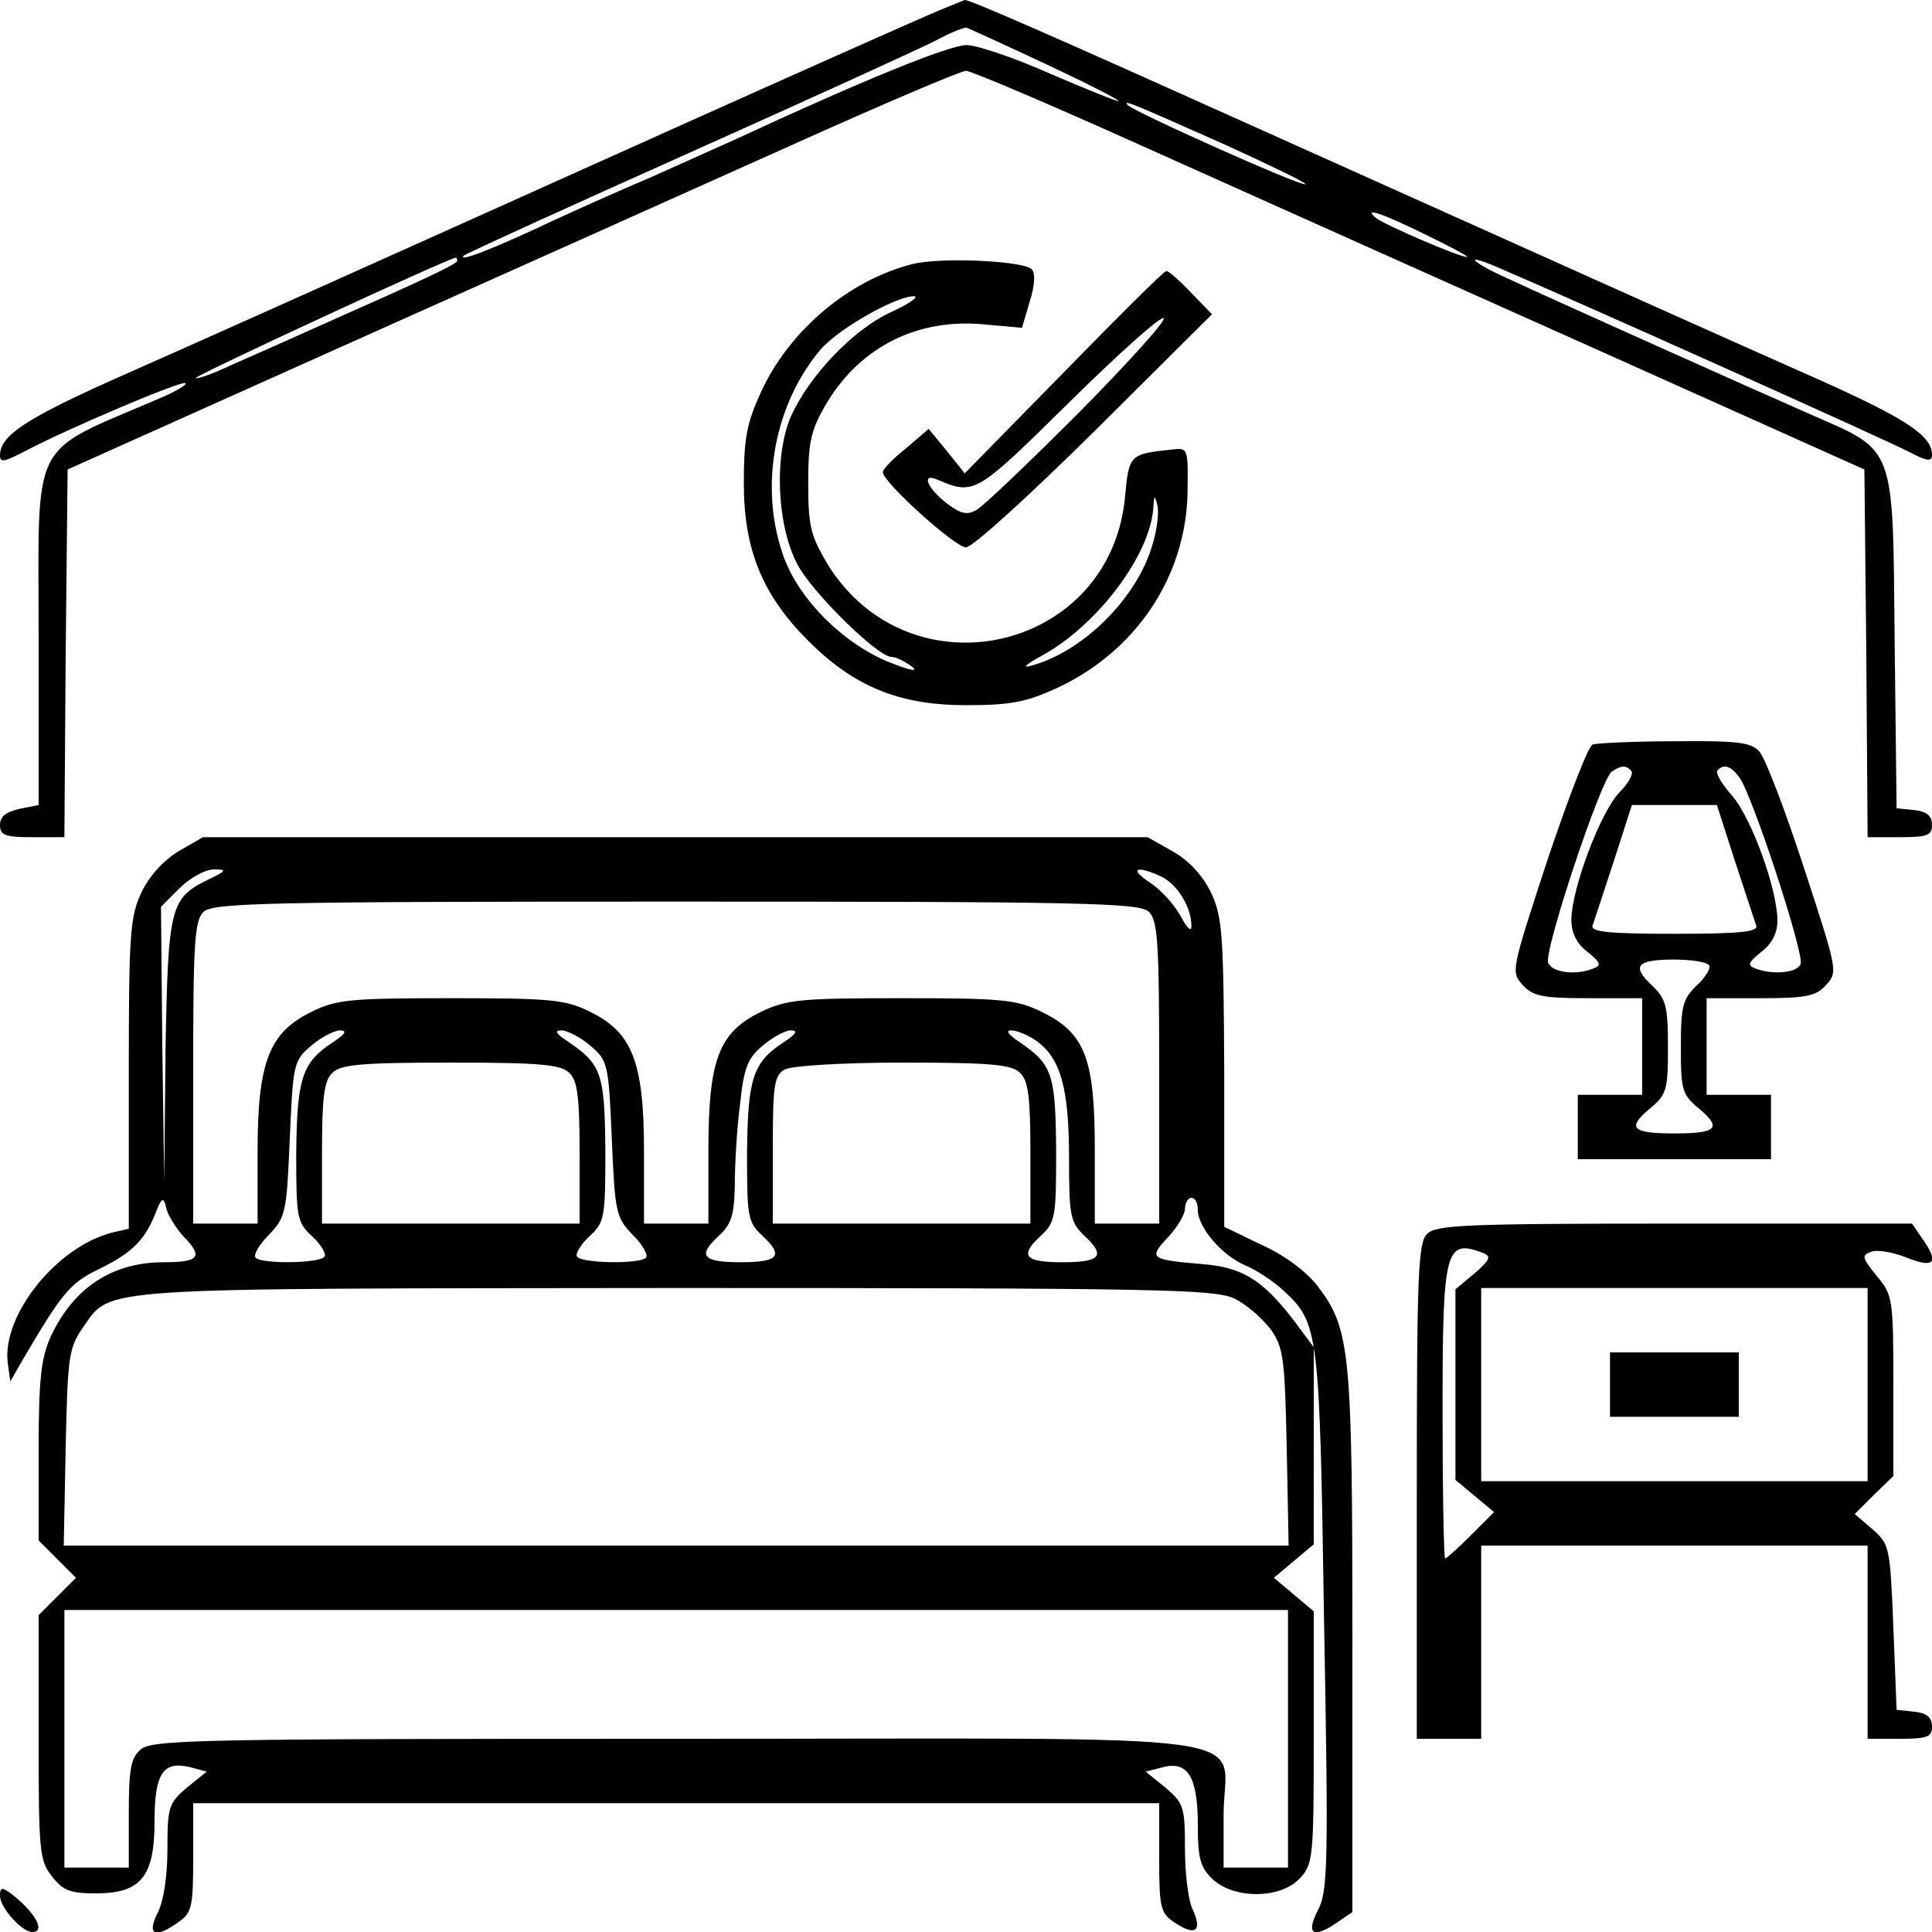 <?xml version="1.0" standalone="no"?>
<!DOCTYPE svg PUBLIC "-//W3C//DTD SVG 20010904//EN"
 "http://www.w3.org/TR/2001/REC-SVG-20010904/DTD/svg10.dtd">
<svg version="1.0" xmlns="http://www.w3.org/2000/svg"
 width="300pt" height="300pt" viewBox="0 0 300 300"
 preserveAspectRatio="xMidYMid meet">
<g transform="translate(0,300) scale(0.1,-0.1)"
fill="#000000" stroke="none">
<path d="M1440 2976 c-30 -13 -208 -92 -395 -176 -576 -259 -735 -330 -875
-392 -131 -59 -170 -85 -170 -115 0 -12 7 -10 38 6 66 35 245 111 250 106 3
-2 -15 -13 -39 -23 -206 -89 -189 -55 -189 -376 l0 -256 -30 -6 c-21 -5 -30
-12 -30 -25 0 -16 8 -19 50 -19 l50 0 2 285 3 286 435 195 c239 107 550 246
690 309 140 63 262 115 270 115 8 0 130 -52 270 -115 140 -63 451 -202 690
-309 l435 -195 3 -286 2 -285 50 0 c43 0 50 3 50 19 0 14 -8 21 -27 23 l-28 3
-3 259 c-3 310 3 294 -134 354 -91 40 -375 167 -470 211 -53 24 -67 39 -15 17
142 -61 610 -271 640 -287 29 -15 37 -17 37 -5 0 29 -39 55 -170 114 -140 62
-303 135 -875 392 -311 140 -450 201 -457 200 -2 -1 -28 -11 -58 -24z m183
-75 c64 -30 115 -56 114 -58 -2 -1 -49 18 -105 42 -56 25 -115 45 -131 45 -27
0 -162 -55 -356 -145 -44 -20 -105 -47 -136 -61 -31 -13 -99 -43 -151 -67 -93
-44 -148 -65 -138 -54 3 3 161 75 351 160 190 85 363 164 384 175 22 12 43 20
46 19 3 -1 58 -26 122 -56z m280 -126 c70 -32 126 -59 124 -61 -4 -5 -268 113
-276 123 -8 9 8 2 152 -62z m312 -140 c39 -19 67 -34 63 -34 -10 -1 -131 51
-142 61 -20 17 10 7 79 -27z m-1505 -40 c0 -5 -56 -31 -205 -97 -49 -22 -114
-51 -144 -64 -29 -14 -55 -23 -57 -21 -3 3 392 186 404 187 1 0 2 -2 2 -5z"/>
<path d="M1417 2590 c-99 -25 -191 -103 -235 -198 -22 -48 -27 -71 -27 -142 0
-104 29 -174 100 -245 71 -71 141 -100 245 -100 71 0 94 5 142 27 122 57 199
172 202 302 1 70 1 71 -24 68 -66 -7 -67 -8 -73 -73 -22 -241 -334 -312 -462
-105 -26 44 -30 58 -30 125 0 65 4 83 28 124 53 89 143 134 248 123 l56 -5 12
41 c8 25 9 44 3 50 -13 13 -141 19 -185 8z m-32 -74 c-60 -27 -129 -100 -157
-163 -26 -60 -22 -168 10 -229 22 -43 125 -144 146 -144 7 0 21 -7 32 -15 11
-9 -3 -6 -36 7 -73 30 -143 101 -165 169 -36 106 -12 232 59 316 27 32 117 83
145 83 9 0 -6 -11 -34 -24z m405 -360 c-23 -84 -109 -169 -190 -190 -14 -4 -6
3 18 16 86 47 169 157 173 231 1 18 2 19 6 3 3 -10 0 -37 -7 -60z"/>
<path d="M1652 2422 l-154 -157 -28 35 -28 34 -35 -30 c-20 -16 -36 -32 -36
-37 -2 -14 112 -117 129 -117 10 0 100 82 200 181 l182 181 -33 34 c-18 19
-35 34 -38 33 -4 0 -75 -71 -159 -157z m23 -63 c-77 -77 -148 -145 -159 -151
-14 -8 -24 -6 -44 9 -32 24 -43 50 -16 38 57 -24 59 -23 204 120 77 76 143
135 147 131 4 -4 -56 -70 -132 -147z"/>
<path d="M2473 1844 c-7 -3 -38 -84 -70 -179 -56 -171 -57 -174 -39 -194 16
-18 31 -21 103 -21 l83 0 0 -75 0 -75 -50 0 -50 0 0 -50 0 -50 150 0 150 0 0
50 0 50 -50 0 -50 0 0 75 0 75 83 0 c72 0 87 3 103 21 18 20 17 23 -35 182
-29 89 -60 170 -69 180 -13 14 -32 17 -131 16 -64 0 -121 -3 -128 -5z m60 -41
c4 -4 -4 -19 -18 -33 -30 -31 -74 -149 -75 -197 0 -22 8 -38 25 -51 21 -17 22
-21 9 -26 -28 -11 -64 -6 -70 9 -7 18 82 286 99 297 15 10 22 10 30 1z m167
-9 c19 -22 102 -275 96 -291 -6 -14 -43 -17 -70 -7 -13 5 -12 9 9 26 16 12 25
29 25 48 0 49 -40 159 -70 194 -16 18 -27 36 -23 40 10 10 20 7 33 -10z m-6
-131 c16 -49 31 -94 33 -100 4 -10 -25 -13 -127 -13 -102 0 -131 3 -127 13 2
6 17 51 33 100 l28 87 66 0 66 0 28 -87z m-40 -162 c3 -4 -6 -19 -19 -31 -22
-21 -25 -32 -25 -96 0 -68 2 -74 30 -97 34 -29 25 -37 -40 -37 -65 0 -74 8
-40 37 28 23 30 29 30 97 0 64 -3 75 -25 96 -32 30 -24 40 35 40 27 0 51 -4
54 -9z"/>
<path d="M277 1678 c-23 -14 -45 -38 -57 -63 -18 -38 -20 -62 -20 -282 l0
-241 -26 -6 c-86 -22 -171 -128 -162 -202 l4 -29 19 33 c61 104 74 120 118
141 51 25 71 44 88 86 10 26 13 27 17 10 2 -11 15 -32 28 -46 30 -31 23 -39
-32 -39 -80 0 -140 -40 -175 -115 -15 -33 -19 -65 -19 -178 l0 -139 29 -29 29
-29 -29 -29 -29 -29 0 -190 c0 -176 1 -191 21 -216 17 -22 29 -26 68 -26 70 0
91 26 91 112 0 74 13 94 55 84 l26 -7 -31 -25 c-28 -24 -30 -30 -30 -95 0 -43
-6 -81 -15 -99 -18 -35 -4 -41 33 -14 20 14 22 24 22 100 l0 84 750 0 750 0 0
-85 c0 -79 2 -86 25 -101 32 -21 42 -12 27 21 -7 14 -12 57 -12 95 0 64 -2 70
-30 94 l-31 25 27 7 c39 10 54 -16 54 -91 0 -51 4 -65 23 -83 33 -31 105 -31
135 1 21 22 22 32 22 219 l0 196 -31 26 -31 26 31 26 31 26 0 153 0 153 -32
43 c-48 62 -79 81 -140 86 -82 7 -85 9 -55 41 15 16 27 36 27 45 0 9 5 17 10
17 6 0 10 -8 10 -19 0 -27 38 -71 74 -86 17 -7 44 -25 59 -39 55 -51 56 -61
63 -513 7 -380 6 -421 -10 -450 -19 -37 -6 -44 32 -17 l22 15 0 417 c0 454 -3
488 -54 555 -17 22 -51 48 -87 64 l-58 28 0 239 c-1 219 -3 243 -21 281 -13
26 -34 49 -59 63 l-39 22 -733 0 -734 0 -38 -22z m46 -44 c-59 -29 -62 -42
-66 -266 l-2 -203 -3 213 -2 214 29 29 c16 16 40 29 53 29 21 0 20 -2 -9 -16z
m1480 5 c25 -12 47 -47 47 -77 0 -10 -7 -3 -17 16 -10 18 -31 41 -48 52 -32
21 -21 27 18 9z m-19 -55 c14 -13 16 -50 16 -250 l0 -234 -50 0 -50 0 0 115
c0 142 -15 181 -83 214 -39 19 -61 21 -217 21 -157 0 -178 -2 -218 -21 -66
-32 -82 -74 -82 -216 l0 -113 -50 0 -50 0 0 112 c0 139 -18 185 -84 217 -38
19 -61 21 -216 21 -155 0 -178 -2 -216 -21 -66 -32 -84 -78 -84 -217 l0 -112
-50 0 -50 0 0 234 c0 200 2 237 16 250 14 14 94 16 734 16 640 0 720 -2 734
-16z m-1268 -203 c-47 -31 -55 -56 -56 -172 0 -100 1 -107 25 -129 13 -12 22
-27 19 -31 -6 -11 -98 -12 -107 -2 -4 4 5 20 20 35 27 28 28 35 33 150 5 116
6 121 33 144 15 13 36 24 45 24 12 0 8 -6 -12 -19z m401 -5 c27 -23 28 -28 33
-144 5 -115 6 -122 33 -150 15 -15 24 -31 20 -35 -9 -10 -101 -9 -107 2 -3 4
6 19 19 31 24 22 25 29 25 134 -1 119 -6 133 -57 168 -20 13 -23 18 -11 18 9
0 30 -11 45 -24z m299 5 c-47 -31 -55 -56 -56 -172 0 -100 1 -107 25 -129 32
-30 24 -40 -35 -40 -59 0 -67 10 -35 40 21 19 25 33 26 79 0 31 3 87 8 125 6
58 12 73 35 92 15 13 35 24 44 24 12 0 8 -6 -12 -19z m393 3 c38 -27 51 -74
51 -182 0 -92 2 -100 25 -122 32 -30 24 -40 -35 -40 -59 0 -67 10 -35 40 24
22 25 29 25 134 -1 119 -6 133 -57 168 -17 11 -22 18 -13 18 9 0 26 -7 39 -16z
m-725 -50 c13 -12 16 -39 16 -125 l0 -109 -200 0 -200 0 0 109 c0 86 3 113 16
125 13 13 44 16 184 16 140 0 171 -3 184 -16z m700 0 c13 -12 16 -39 16 -125
l0 -109 -200 0 -200 0 0 115 c0 98 2 115 18 124 9 6 89 11 184 11 138 0 169
-3 182 -16z m332 -350 c19 -9 44 -31 57 -48 20 -28 22 -45 25 -183 l3 -153
-951 0 -951 0 3 153 c3 142 5 154 27 186 45 63 6 60 919 61 749 0 837 -2 868
-16z m84 -684 l0 -200 -50 0 -50 0 0 82 c0 132 98 118 -848 118 -745 0 -817
-1 -834 -17 -15 -13 -18 -31 -18 -100 l0 -83 -50 0 -50 0 0 200 0 200 950 0
950 0 0 -200z"/>
<path d="M2216 1084 c-14 -13 -16 -64 -16 -400 l0 -384 50 0 50 0 0 150 0 150
300 0 300 0 0 -150 0 -150 50 0 c43 0 50 3 50 19 0 14 -8 21 -27 23 l-28 3 -5
128 c-5 125 -6 129 -32 152 l-28 24 30 30 30 29 0 140 c0 136 -1 141 -26 171
-22 27 -24 32 -9 37 9 4 34 0 56 -9 43 -17 51 -8 23 31 l-15 22 -369 0 c-322
0 -371 -2 -384 -16z m88 -30 c12 -5 9 -11 -14 -31 l-30 -25 0 -148 0 -148 30
-25 30 -25 -36 -36 c-20 -20 -38 -36 -40 -36 -2 0 -4 103 -4 228 0 254 4 269
64 246z m596 -204 l0 -150 -300 0 -300 0 0 150 0 150 300 0 300 0 0 -150z"/>
<path d="M2500 850 l0 -50 100 0 100 0 0 50 0 50 -100 0 -100 0 0 -50z"/>
<path d="M0 56 c0 -18 34 -56 50 -56 22 0 4 31 -32 59 -15 11 -18 11 -18 -3z"/>
</g>
</svg>
